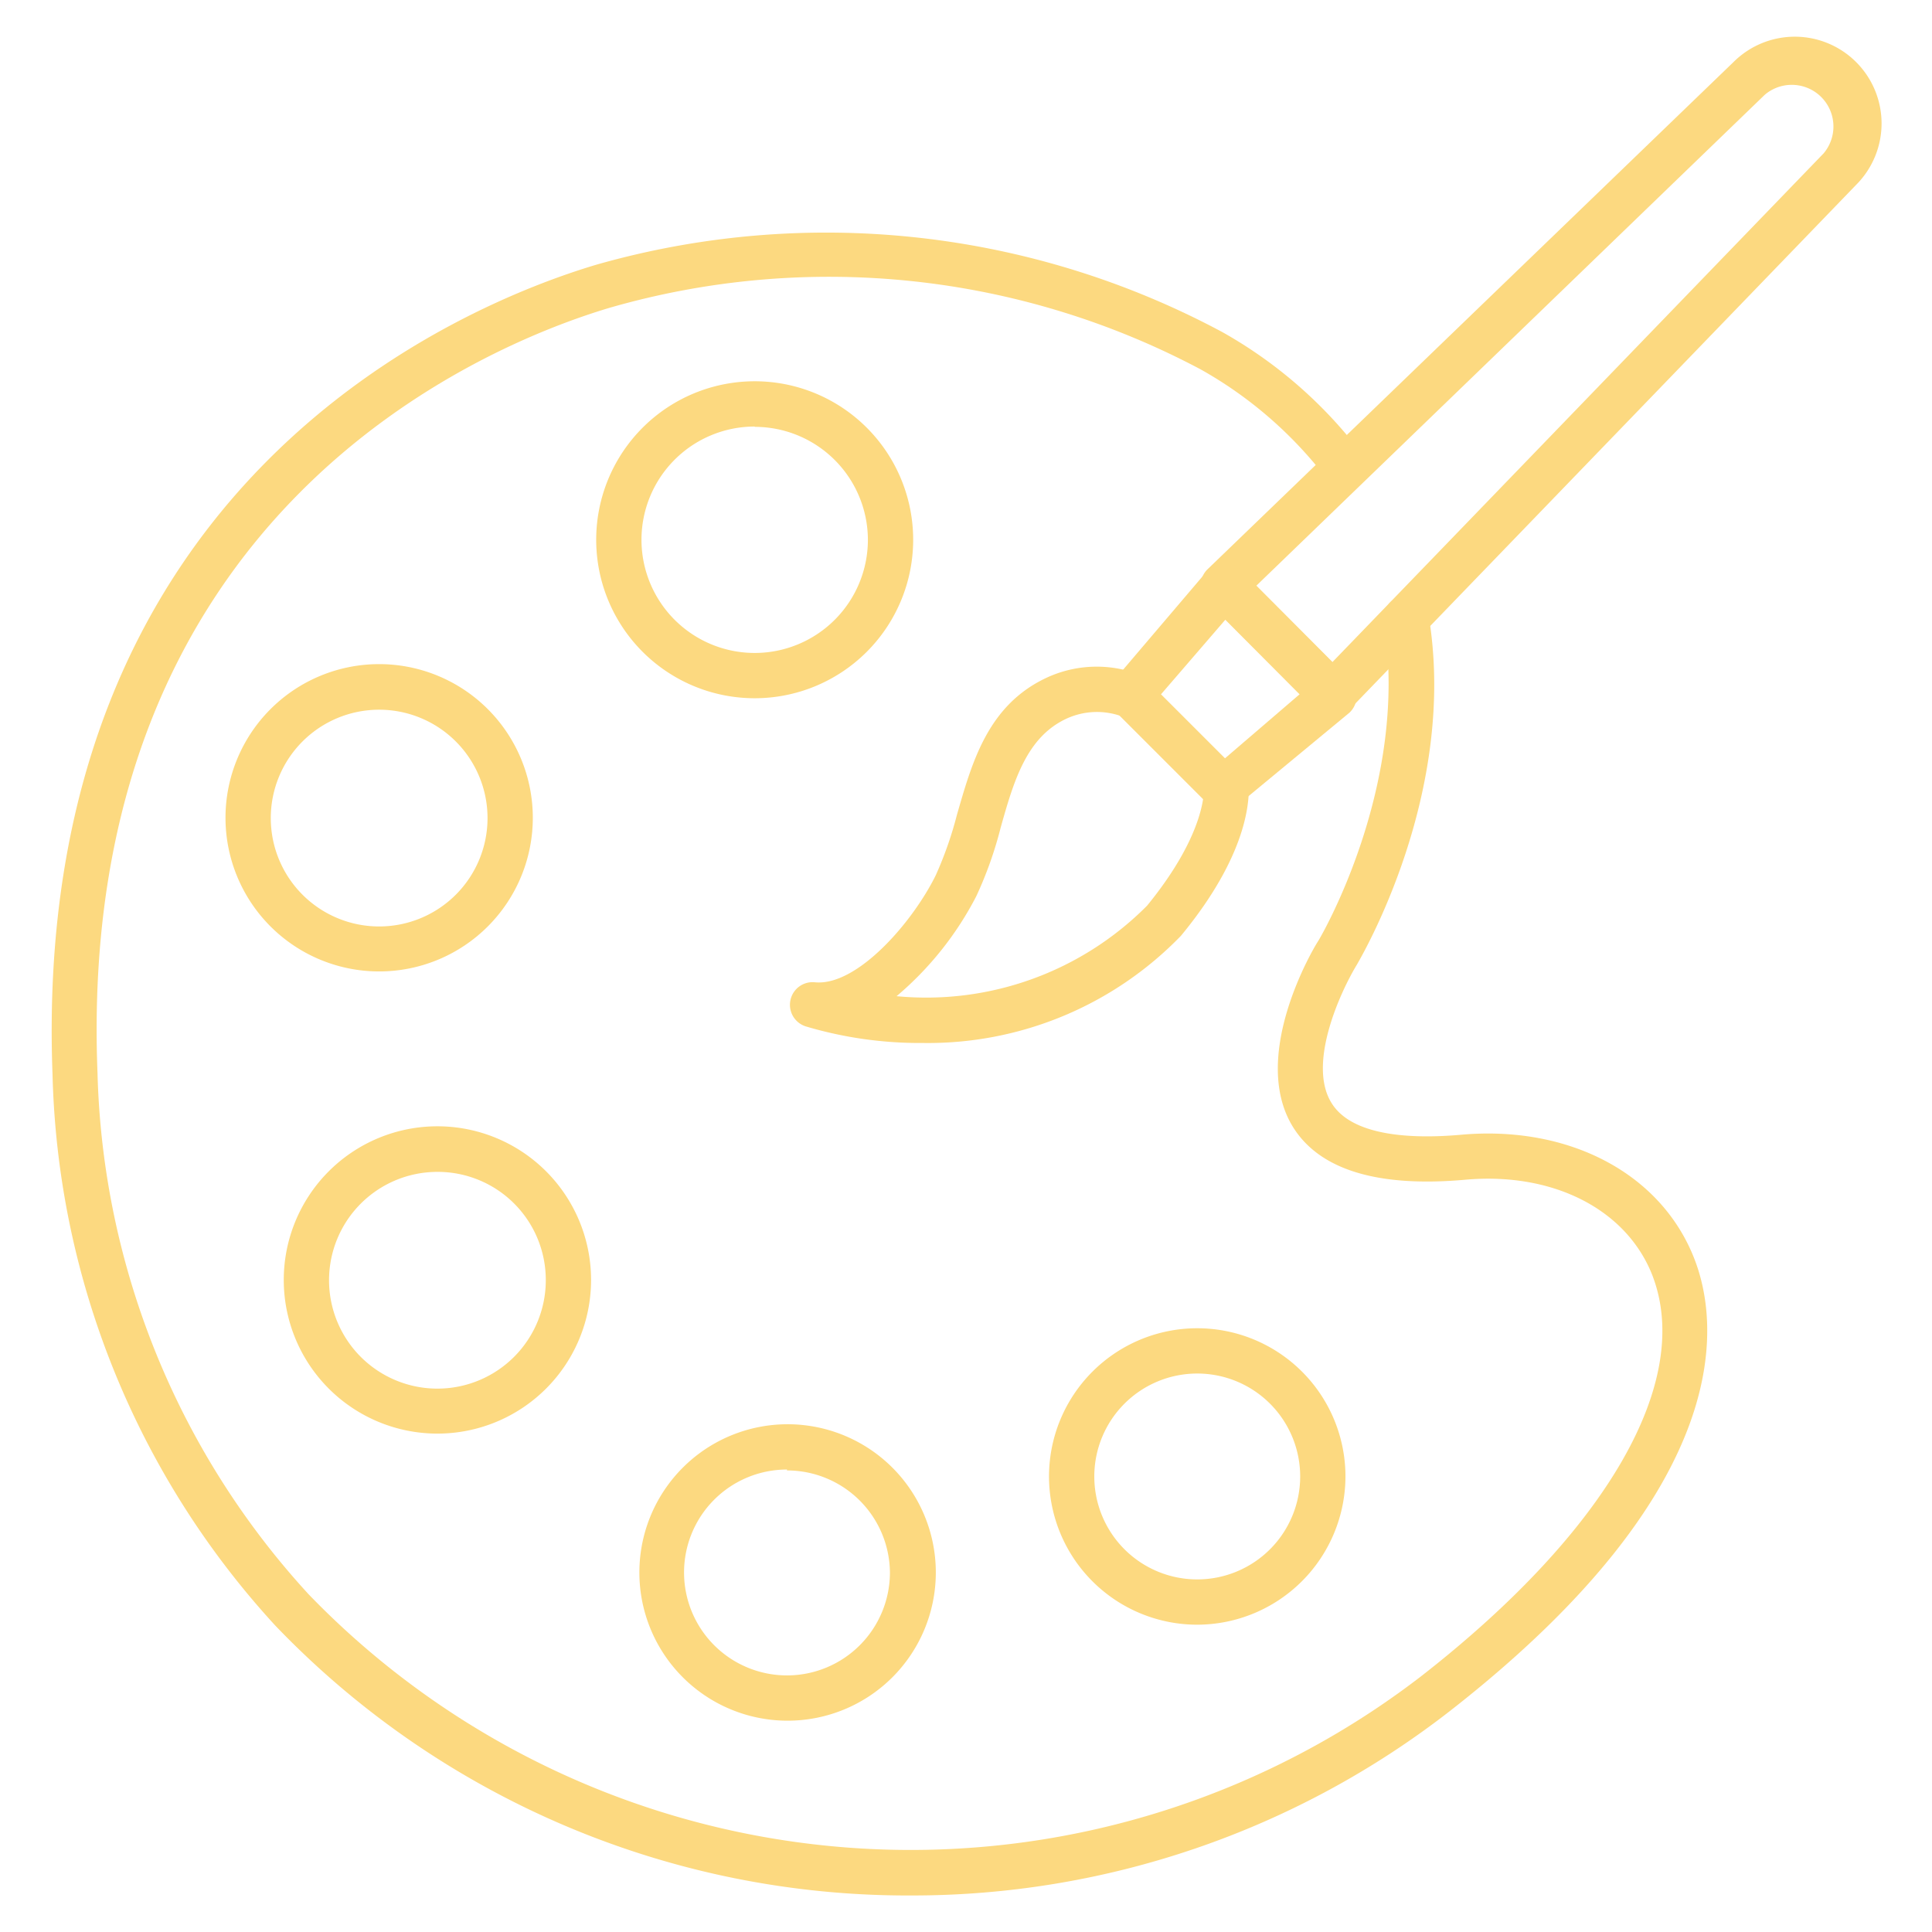 <svg fill="#fcd980" id="Layer_1" data-name="Layer 1" xmlns="http://www.w3.org/2000/svg"
  viewBox="0 0 64 64">
  <path
    d="M30.18,62.79A29,29,0,0,1,9.12,53.85,28,28,0,0,1,1.74,35.59C1,15.94,15.33,10.09,19.75,8.77A27.78,27.78,0,0,1,40.49,11a15,15,0,0,1,4.65,4.07.76.76,0,0,1-.16,1,.75.75,0,0,1-1-.17,13.66,13.66,0,0,0-4.2-3.66A26.24,26.24,0,0,0,20.18,10.2C16,11.45,2.5,17,3.23,35.54a26.54,26.54,0,0,0,7,17.28A27.72,27.72,0,0,0,47.1,55.51c6.16-4.81,9-9.77,7.63-13.28-.86-2.17-3.28-3.41-6.19-3.15s-4.83-.33-5.71-1.75c-1.46-2.37.73-6,.82-6.13S46.71,26,45.84,20.6a.76.76,0,0,1,.62-.86.74.74,0,0,1,.86.62c1,5.9-2.25,11.38-2.38,11.61-.51.84-1.65,3.26-.83,4.57.69,1.12,2.72,1.19,4.29,1.05,3.59-.32,6.62,1.29,7.72,4.09.79,2,1.58,7.45-8.09,15A29,29,0,0,1,30.18,62.79Z" />
  <path
    d="M25,23.13a5.25,5.25,0,1,1,5.25-5.24A5.25,5.25,0,0,1,25,23.13Zm0-9a3.75,3.75,0,1,0,3.75,3.75A3.75,3.75,0,0,0,25,14.14Z" />
  <path
    d="M12.56,32.18a5.09,5.09,0,1,1,5.09-5.09A5.09,5.09,0,0,1,12.56,32.18Zm0-8.67a3.59,3.59,0,1,0,3.59,3.58A3.59,3.59,0,0,0,12.56,23.51Z" />
  <path
    d="M14.49,47.49a5.09,5.09,0,1,1,5.09-5.09A5.09,5.09,0,0,1,14.49,47.49Zm0-8.67a3.59,3.59,0,1,0,3.59,3.58A3.58,3.58,0,0,0,14.49,38.82Z" />
  <path
    d="M26.07,57A4.91,4.91,0,1,1,31,52.12,4.91,4.91,0,0,1,26.07,57Zm0-8.32a3.41,3.41,0,1,0,3.41,3.41A3.41,3.41,0,0,0,26.07,48.71Z" />
  <path
    d="M39.66,53.82a4.91,4.91,0,1,1,4.91-4.91A4.92,4.92,0,0,1,39.66,53.82Zm0-8.32a3.41,3.41,0,1,0,3.41,3.41A3.41,3.41,0,0,0,39.66,45.5Z" />
  <path
    d="M44.15,23.75a.77.77,0,0,1-.53-.22L40,19.92a.7.7,0,0,1-.22-.54.72.72,0,0,1,.23-.53L57.42,2.06a2.87,2.87,0,0,1,4.07,4.06l-16.8,17.4a.76.76,0,0,1-.53.23ZM41.62,19.4l2.52,2.53L60.41,5.08a1.38,1.38,0,0,0-1.95-1.94Z" />
  <path
    d="M40.54,26.85a.74.74,0,0,1-.53-.22l-3.1-3.1a.75.75,0,0,1,0-1L40,18.9a.75.75,0,0,1,1.1,0l3.6,3.61a.75.75,0,0,1,0,1.1L41,26.67A.74.74,0,0,1,40.54,26.85ZM38.46,23l2.12,2.12L43.05,23l-2.46-2.47Z" />
  <path
    d="M30.57,34.55A13.22,13.22,0,0,1,26.69,34,.75.75,0,0,1,27,32.54c1.4.13,3.24-2,4-3.55a12.35,12.35,0,0,0,.7-2c.49-1.69,1-3.61,2.95-4.53a3.94,3.94,0,0,1,3.05-.13.75.75,0,0,1-.54,1.4,2.41,2.41,0,0,0-1.86.09c-1.3.62-1.72,2.06-2.15,3.59a12.87,12.87,0,0,1-.81,2.28A10.83,10.83,0,0,1,29.7,33,10.31,10.31,0,0,0,38,30c2-2.45,1.88-3.89,1.88-3.9a.75.75,0,0,1,1.48-.23c0,.2.27,2.09-2.24,5.13A11.66,11.66,0,0,1,30.57,34.55Z" />
</svg>
